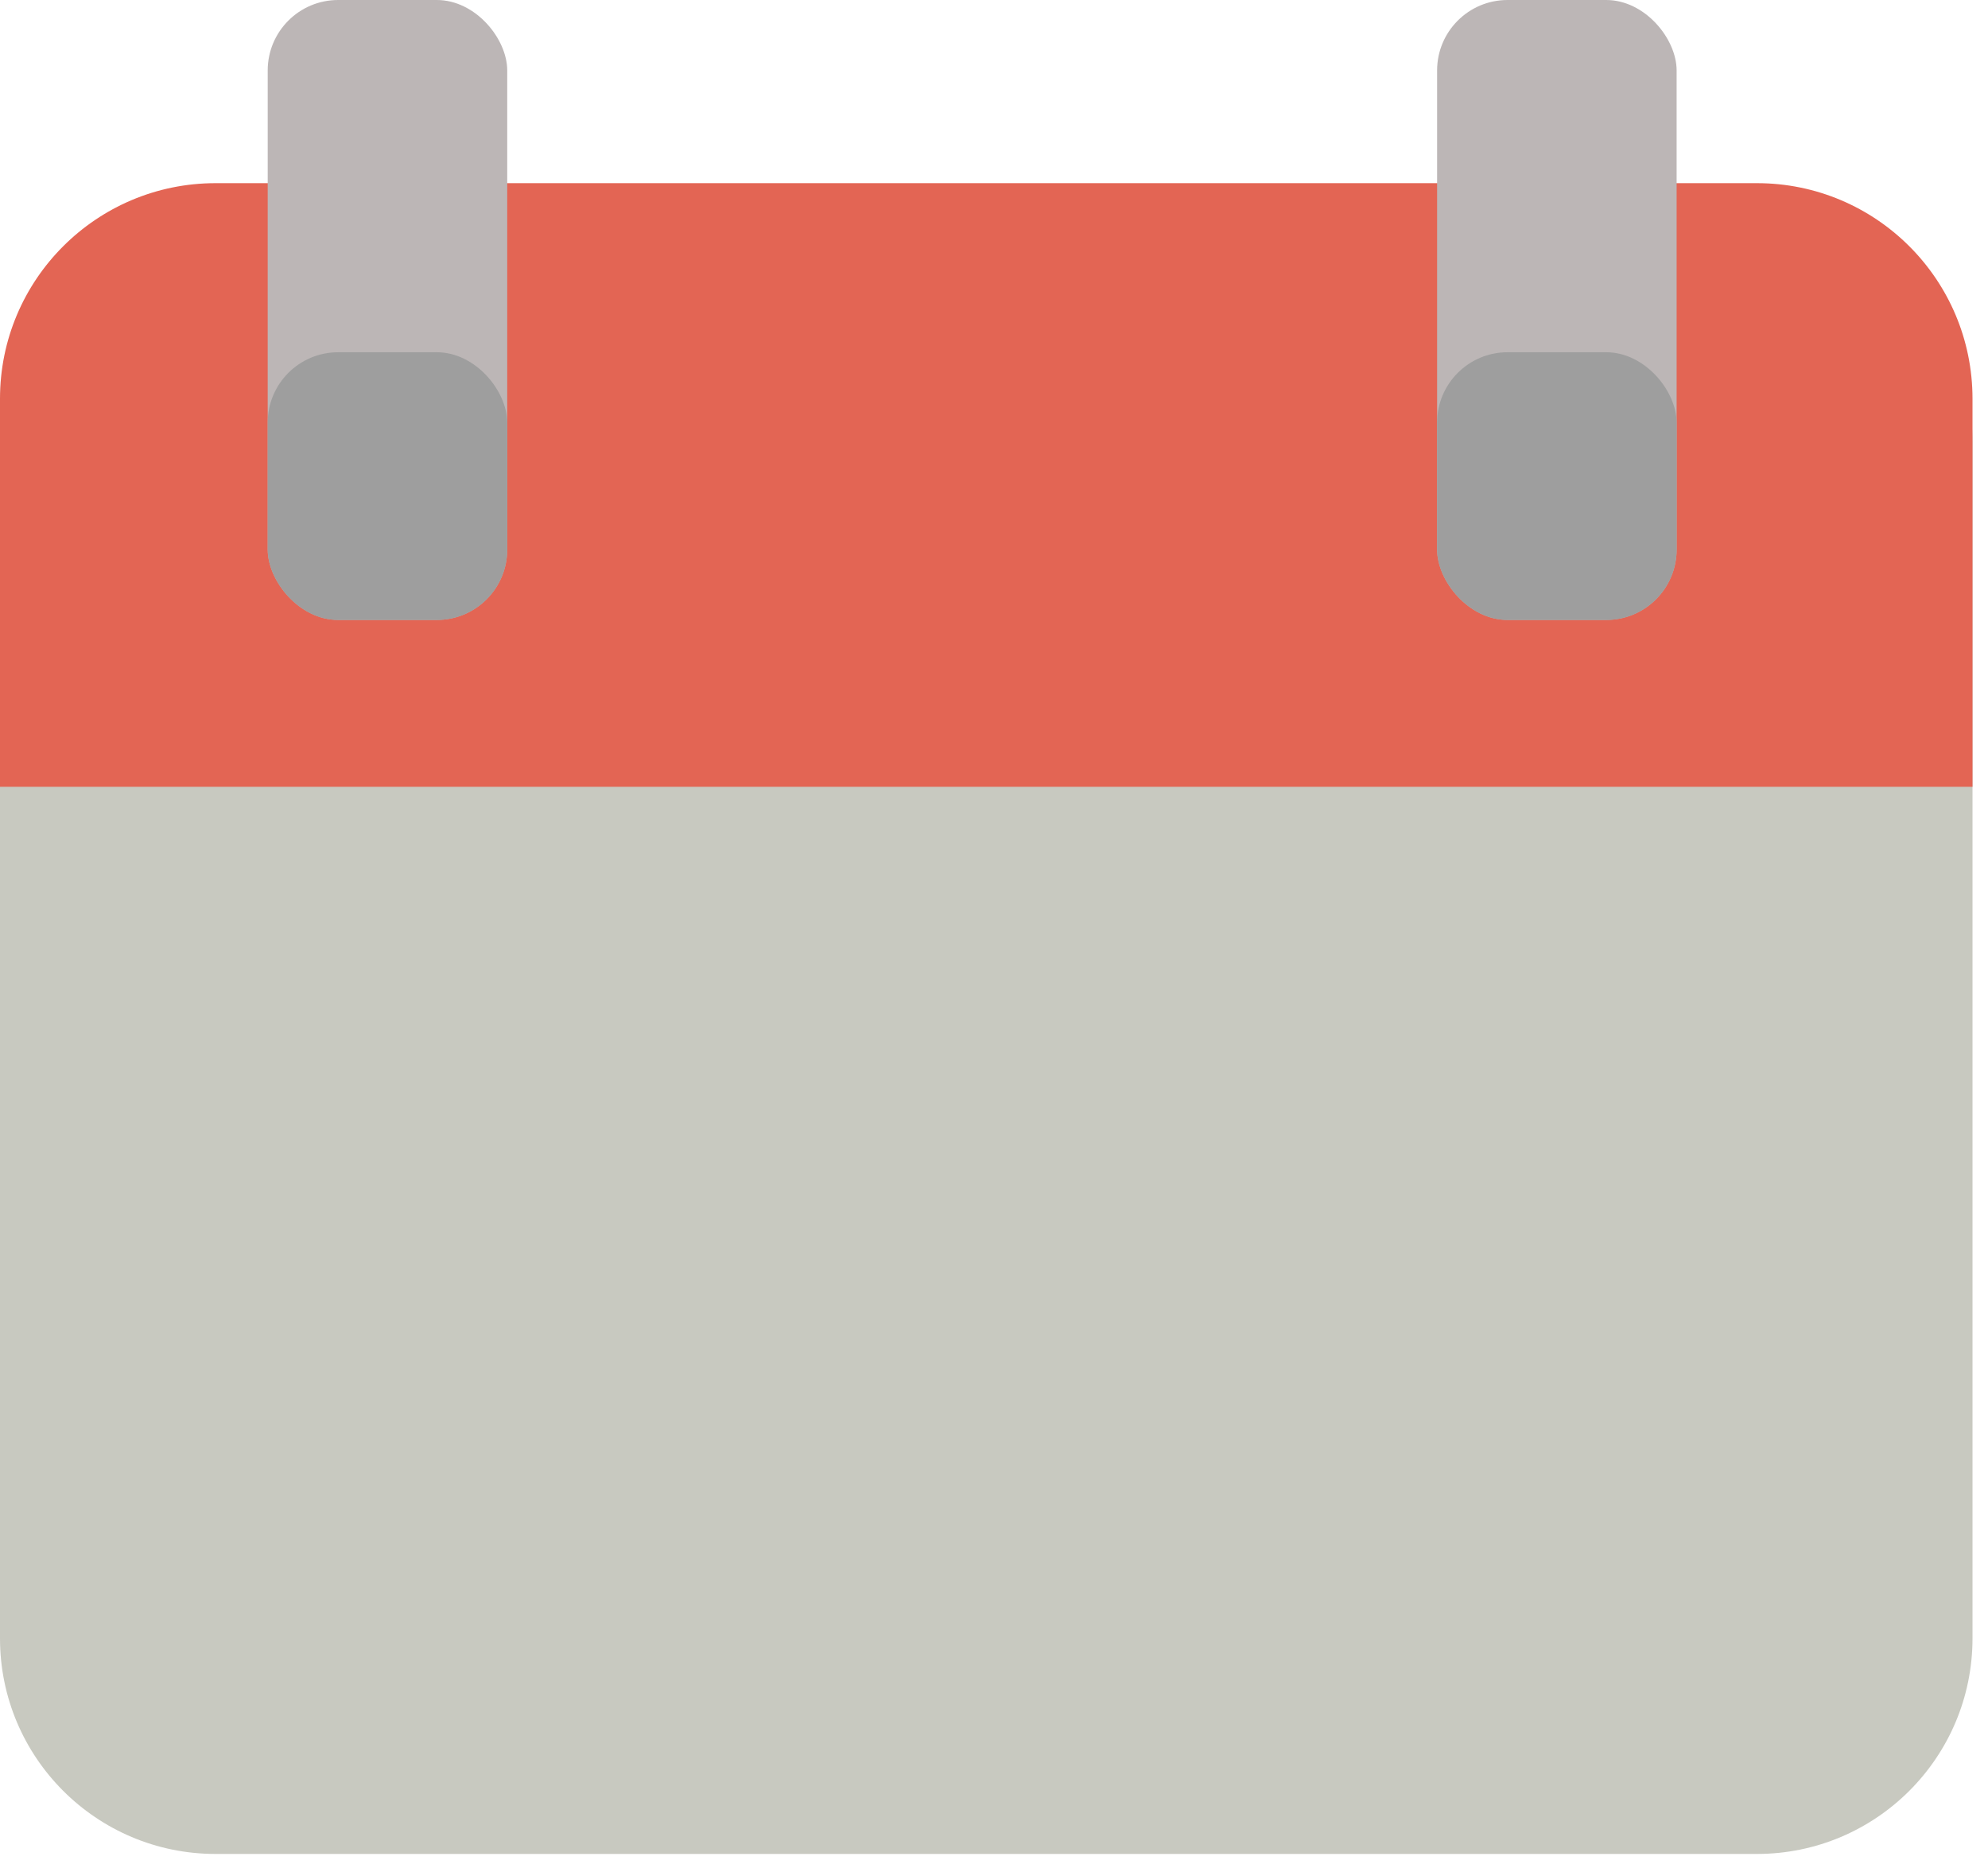 <svg width="83" height="78" viewBox="0 0 83 78" fill="none" xmlns="http://www.w3.org/2000/svg">
<path d="M0 18.447C0 13.477 4.03 9.447 9 9.447H73.353C78.323 9.447 82.353 13.477 82.353 18.447V68.399C82.353 73.37 78.323 77.4 73.353 77.4H9C4.03 77.4 0 73.37 0 68.399V18.447Z" fill="#C8C9C0"/>
<path d="M0 16.647C0 11.677 4.03 7.647 9 7.647H73.353C78.323 7.647 82.353 11.677 82.353 16.647V32.848H0V16.647Z" fill="#E36554"/>
<rect x="60" width="10" height="25.882" rx="2.941" fill="#BCB6B6"/>
<rect x="11.177" width="10" height="25.882" rx="2.941" fill="#BCB6B6"/>
<rect x="11.177" y="14.706" width="10" height="11.177" rx="2.941" fill="#9E9E9E"/>
<rect x="60" y="14.706" width="10" height="11.177" rx="2.941" fill="#9E9E9E"/>
</svg>
